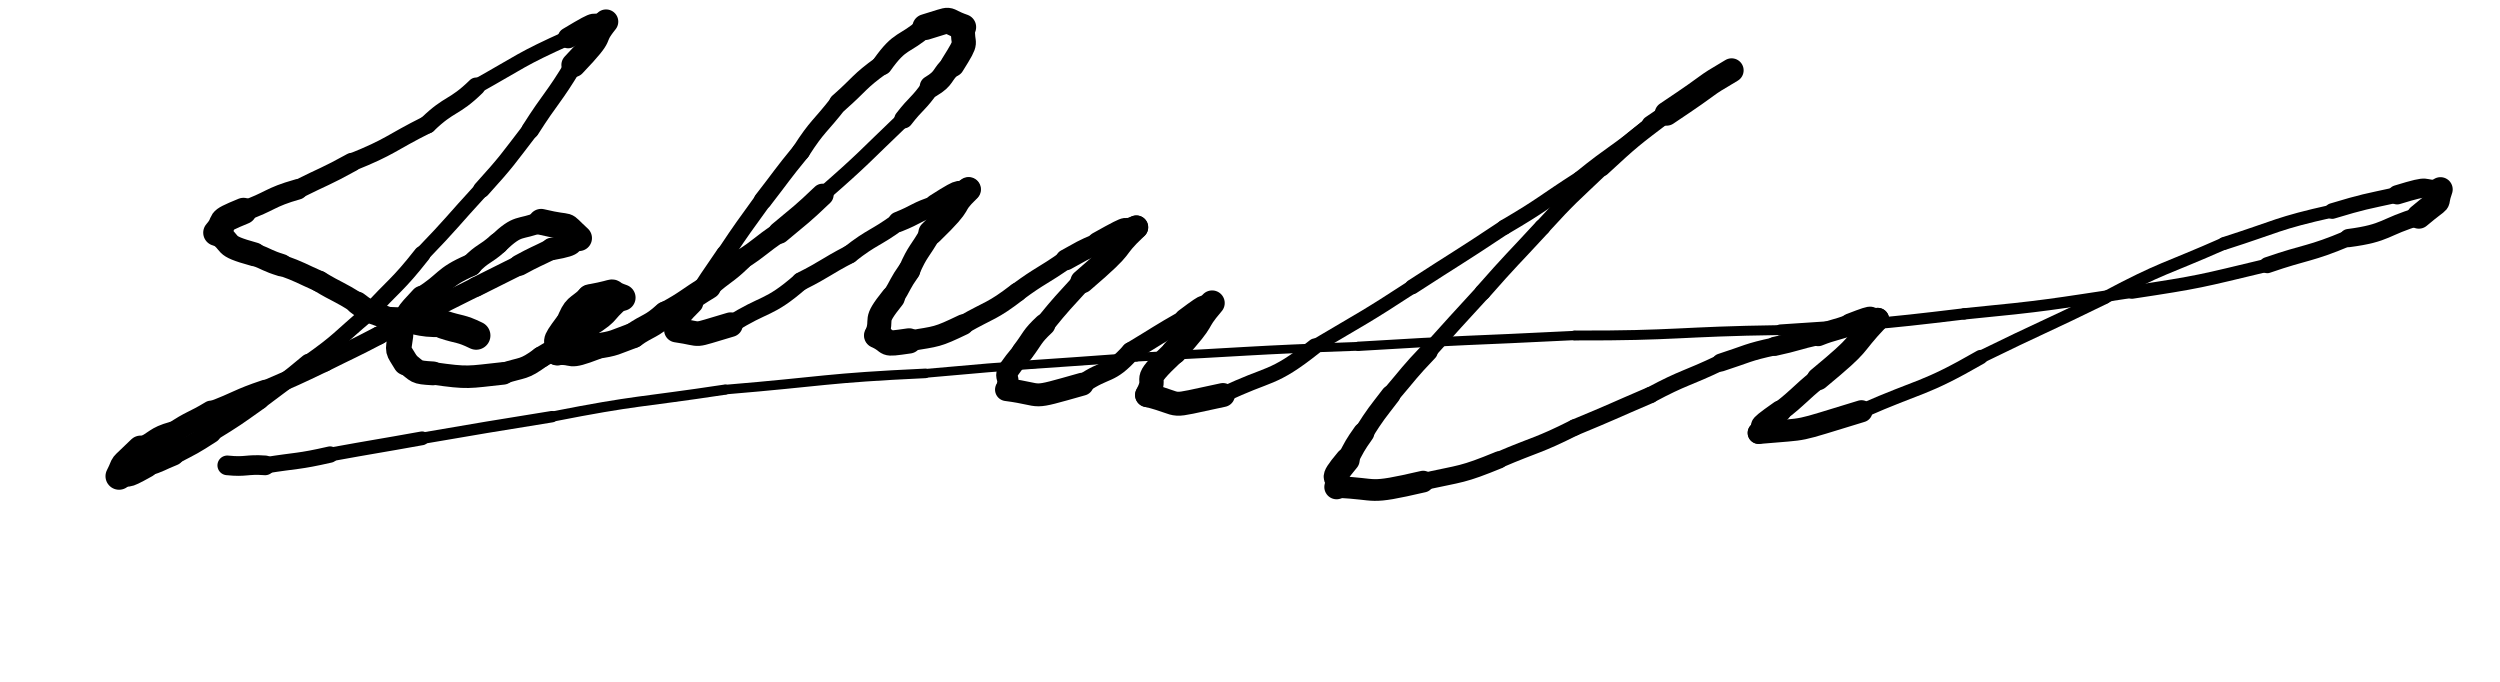 <svg xmlns="http://www.w3.org/2000/svg" xmlns:xlink="http://www.w3.org/1999/xlink" viewBox="0 0 462 126" width="462" height="126"><path d="M 88.000,62.000 C 85.090,60.579 85.000,61.000 82.000,60.000" stroke-width="5.261" stroke="black" fill="none" stroke-linecap="round"></path><path d="M 82.000,60.000 C 76.798,60.199 77.090,59.079 72.000,59.000" stroke-width="4.559" stroke="black" fill="none" stroke-linecap="round"></path><path d="M 72.000,59.000 C 68.952,57.590 68.798,58.199 66.000,56.000" stroke-width="4.226" stroke="black" fill="none" stroke-linecap="round"></path><path d="M 66.000,56.000 C 62.600,53.800 62.452,54.090 59.000,52.000" stroke-width="3.930" stroke="black" fill="none" stroke-linecap="round"></path><path d="M 59.000,52.000 C 55.515,50.464 55.600,50.300 52.000,49.000" stroke-width="3.898" stroke="black" fill="none" stroke-linecap="round"></path><path d="M 52.000,49.000 C 49.403,48.201 49.515,47.964 47.000,47.000" stroke-width="4.152" stroke="black" fill="none" stroke-linecap="round"></path><path d="M 47.000,47.000 C 40.557,45.229 43.403,45.201 40.000,43.000" stroke-width="4.403" stroke="black" fill="none" stroke-linecap="round"></path><path d="M 40.000,43.000 C 42.204,40.491 39.557,41.229 45.000,39.000" stroke-width="4.891" stroke="black" fill="none" stroke-linecap="round"></path><path d="M 45.000,39.000 C 50.093,37.208 49.704,36.491 55.000,35.000" stroke-width="3.779" stroke="black" fill="none" stroke-linecap="round"></path><path d="M 55.000,35.000 C 60.000,32.500 60.093,32.708 65.000,30.000" stroke-width="3.500" stroke="black" fill="none" stroke-linecap="round"></path><path d="M 65.000,30.000 C 72.347,27.050 72.000,26.500 79.000,23.000" stroke-width="3.301" stroke="black" fill="none" stroke-linecap="round"></path><path d="M 79.000,23.000 C 83.162,18.977 83.847,20.050 88.000,16.000" stroke-width="3.347" stroke="black" fill="none" stroke-linecap="round"></path><path d="M 88.000,16.000 C 96.404,11.298 96.162,10.977 105.000,7.000" stroke-width="2.750" stroke="black" fill="none" stroke-linecap="round"></path><path d="M 105.000,7.000 C 111.784,2.919 108.404,5.298 112.000,4.000" stroke-width="3.848" stroke="black" fill="none" stroke-linecap="round"></path><path d="M 112.000,4.000 C 108.866,7.905 112.284,5.419 106.000,12.000" stroke-width="4.514" stroke="black" fill="none" stroke-linecap="round"></path><path d="M 106.000,12.000 C 102.281,18.208 101.866,17.905 98.000,24.000" stroke-width="3.299" stroke="black" fill="none" stroke-linecap="round"></path><path d="M 98.000,24.000 C 93.661,29.640 93.781,29.708 89.000,35.000" stroke-width="3.131" stroke="black" fill="none" stroke-linecap="round"></path><path d="M 89.000,35.000 C 83.488,40.989 83.661,41.140 78.000,47.000" stroke-width="2.883" stroke="black" fill="none" stroke-linecap="round"></path><path d="M 78.000,47.000 C 73.368,52.888 72.988,52.489 68.000,58.000" stroke-width="3.115" stroke="black" fill="none" stroke-linecap="round"></path><path d="M 68.000,58.000 C 62.549,62.561 62.868,62.888 57.000,67.000" stroke-width="2.953" stroke="black" fill="none" stroke-linecap="round"></path><path d="M 57.000,67.000 C 52.619,70.664 52.549,70.561 48.000,74.000" stroke-width="3.231" stroke="black" fill="none" stroke-linecap="round"></path><path d="M 48.000,74.000 C 43.584,77.135 43.619,77.164 39.000,80.000" stroke-width="3.318" stroke="black" fill="none" stroke-linecap="round"></path><path d="M 39.000,80.000 C 35.597,82.201 35.584,82.135 32.000,84.000" stroke-width="3.773" stroke="black" fill="none" stroke-linecap="round"></path><path d="M 32.000,84.000 C 29.500,85.000 29.597,85.201 27.000,86.000" stroke-width="4.109" stroke="black" fill="none" stroke-linecap="round"></path><path d="M 27.000,86.000 C 22.228,88.685 24.500,87.000 22.000,88.000" stroke-width="4.592" stroke="black" fill="none" stroke-linecap="round"></path><path d="M 22.000,88.000 C 23.558,84.953 21.728,87.185 26.000,83.000" stroke-width="5.010" stroke="black" fill="none" stroke-linecap="round"></path><path d="M 26.000,83.000 C 29.048,81.590 28.558,80.953 32.000,80.000" stroke-width="4.228" stroke="black" fill="none" stroke-linecap="round"></path><path d="M 32.000,80.000 C 35.361,77.712 35.548,78.090 39.000,76.000" stroke-width="3.931" stroke="black" fill="none" stroke-linecap="round"></path><path d="M 39.000,76.000 C 44.052,74.121 43.861,73.712 49.000,72.000" stroke-width="3.633" stroke="black" fill="none" stroke-linecap="round"></path><path d="M 49.000,72.000 C 54.546,69.597 54.552,69.621 60.000,67.000" stroke-width="3.385" stroke="black" fill="none" stroke-linecap="round"></path><path d="M 60.000,67.000 C 65.000,64.500 65.046,64.597 70.000,62.000" stroke-width="3.391" stroke="black" fill="none" stroke-linecap="round"></path><path d="M 70.000,62.000 C 75.000,59.500 75.000,59.500 80.000,57.000" stroke-width="3.335" stroke="black" fill="none" stroke-linecap="round"></path><path d="M 80.000,57.000 C 84.000,55.000 84.000,55.000 88.000,53.000" stroke-width="3.573" stroke="black" fill="none" stroke-linecap="round"></path><path d="M 88.000,53.000 C 92.000,51.000 92.000,51.000 96.000,49.000" stroke-width="3.651" stroke="black" fill="none" stroke-linecap="round"></path><path d="M 96.000,49.000 C 98.949,47.387 99.000,47.500 102.000,46.000" stroke-width="3.911" stroke="black" fill="none" stroke-linecap="round"></path><path d="M 102.000,46.000 C 107.414,45.036 104.449,44.887 107.000,44.000" stroke-width="4.157" stroke="black" fill="none" stroke-linecap="round"></path><path d="M 107.000,44.000 C 103.449,40.770 106.414,42.536 100.000,41.000" stroke-width="4.794" stroke="black" fill="none" stroke-linecap="round"></path><path d="M 100.000,41.000 C 95.788,42.669 95.949,41.270 92.000,45.000" stroke-width="3.897" stroke="black" fill="none" stroke-linecap="round"></path><path d="M 92.000,45.000 C 89.603,47.141 89.288,46.669 87.000,49.000" stroke-width="3.980" stroke="black" fill="none" stroke-linecap="round"></path><path d="M 87.000,49.000 C 81.724,51.276 82.603,52.141 78.000,55.000" stroke-width="4.134" stroke="black" fill="none" stroke-linecap="round"></path><path d="M 78.000,55.000 C 74.919,58.325 75.224,57.776 74.000,62.000" stroke-width="4.397" stroke="black" fill="none" stroke-linecap="round"></path><path d="M 74.000,62.000 C 73.541,65.298 73.419,64.325 75.000,67.000" stroke-width="4.732" stroke="black" fill="none" stroke-linecap="round"></path><path d="M 75.000,67.000 C 77.364,68.707 76.541,68.798 80.000,69.000" stroke-width="4.400" stroke="black" fill="none" stroke-linecap="round"></path><path d="M 80.000,69.000 C 86.694,69.946 86.364,69.707 93.000,69.000" stroke-width="4.163" stroke="black" fill="none" stroke-linecap="round"></path><path d="M 93.000,69.000 C 96.661,67.798 96.694,68.446 100.000,66.000" stroke-width="3.910" stroke="black" fill="none" stroke-linecap="round"></path><path d="M 100.000,66.000 C 103.094,64.131 103.161,64.298 106.000,62.000" stroke-width="3.938" stroke="black" fill="none" stroke-linecap="round"></path><path d="M 106.000,62.000 C 114.017,57.293 110.594,58.631 115.000,55.000" stroke-width="4.105" stroke="black" fill="none" stroke-linecap="round"></path><path d="M 115.000,55.000 C 111.419,53.791 115.517,53.793 109.000,55.000" stroke-width="4.907" stroke="black" fill="none" stroke-linecap="round"></path><path d="M 109.000,55.000 C 106.630,57.284 106.419,56.291 105.000,60.000" stroke-width="4.768" stroke="black" fill="none" stroke-linecap="round"></path><path d="M 105.000,60.000 C 101.919,64.135 103.630,62.284 103.000,65.000" stroke-width="5.067" stroke="black" fill="none" stroke-linecap="round"></path><path d="M 103.000,65.000 C 106.551,64.739 104.419,66.135 110.000,64.000" stroke-width="4.969" stroke="black" fill="none" stroke-linecap="round"></path><path d="M 110.000,64.000 C 113.735,63.507 113.551,63.239 117.000,62.000" stroke-width="4.692" stroke="black" fill="none" stroke-linecap="round"></path><path d="M 117.000,62.000 C 119.967,59.950 120.235,60.507 123.000,58.000" stroke-width="4.639" stroke="black" fill="none" stroke-linecap="round"></path><path d="M 123.000,58.000 C 127.170,55.735 126.967,55.450 131.000,53.000" stroke-width="4.491" stroke="black" fill="none" stroke-linecap="round"></path><path d="M 131.000,53.000 C 133.907,50.379 134.170,50.735 137.000,48.000" stroke-width="3.968" stroke="black" fill="none" stroke-linecap="round"></path><path d="M 137.000,48.000 C 140.645,45.684 140.407,45.379 144.000,43.000" stroke-width="3.746" stroke="black" fill="none" stroke-linecap="round"></path><path d="M 144.000,43.000 C 148.075,39.583 148.145,39.684 152.000,36.000" stroke-width="4.108" stroke="black" fill="none" stroke-linecap="round"></path><path d="M 152.000,36.000 C 159.757,29.243 159.575,29.083 167.000,22.000" stroke-width="2.801" stroke="black" fill="none" stroke-linecap="round"></path><path d="M 167.000,22.000 C 169.390,18.900 169.757,19.243 172.000,16.000" stroke-width="3.463" stroke="black" fill="none" stroke-linecap="round"></path><path d="M 172.000,16.000 C 174.688,14.405 173.890,13.900 176.000,12.000" stroke-width="4.061" stroke="black" fill="none" stroke-linecap="round"></path><path d="M 176.000,12.000 C 179.275,6.784 177.688,8.905 178.000,5.000" stroke-width="4.460" stroke="black" fill="none" stroke-linecap="round"></path><path d="M 178.000,5.000 C 173.978,3.610 176.775,3.284 171.000,5.000" stroke-width="4.782" stroke="black" fill="none" stroke-linecap="round"></path><path d="M 171.000,5.000 C 167.000,8.500 166.478,7.110 163.000,12.000" stroke-width="3.774" stroke="black" fill="none" stroke-linecap="round"></path><path d="M 163.000,12.000 C 158.619,15.140 159.000,15.500 155.000,19.000" stroke-width="3.549" stroke="black" fill="none" stroke-linecap="round"></path><path d="M 155.000,19.000 C 151.500,23.500 151.119,23.140 148.000,28.000" stroke-width="3.360" stroke="black" fill="none" stroke-linecap="round"></path><path d="M 148.000,28.000 C 144.381,32.412 144.500,32.500 141.000,37.000" stroke-width="3.365" stroke="black" fill="none" stroke-linecap="round"></path><path d="M 141.000,37.000 C 137.446,41.963 137.381,41.912 134.000,47.000" stroke-width="3.241" stroke="black" fill="none" stroke-linecap="round"></path><path d="M 134.000,47.000 C 130.924,51.452 130.946,51.463 128.000,56.000" stroke-width="3.376" stroke="black" fill="none" stroke-linecap="round"></path><path d="M 128.000,56.000 C 123.715,60.266 126.424,58.452 125.000,61.000" stroke-width="3.906" stroke="black" fill="none" stroke-linecap="round"></path><path d="M 125.000,61.000 C 130.434,61.787 127.215,62.266 135.000,60.000" stroke-width="4.547" stroke="black" fill="none" stroke-linecap="round"></path><path d="M 135.000,60.000 C 141.431,55.882 141.934,57.287 148.000,52.000" stroke-width="3.310" stroke="black" fill="none" stroke-linecap="round"></path><path d="M 148.000,52.000 C 152.611,49.682 152.431,49.382 157.000,47.000" stroke-width="3.388" stroke="black" fill="none" stroke-linecap="round"></path><path d="M 157.000,47.000 C 161.305,43.641 161.611,44.182 166.000,41.000" stroke-width="3.366" stroke="black" fill="none" stroke-linecap="round"></path><path d="M 166.000,41.000 C 169.544,39.595 169.305,39.141 173.000,38.000" stroke-width="3.756" stroke="black" fill="none" stroke-linecap="round"></path><path d="M 173.000,38.000 C 179.193,34.033 176.044,36.595 179.000,35.000" stroke-width="4.355" stroke="black" fill="none" stroke-linecap="round"></path><path d="M 179.000,35.000 C 175.128,38.735 178.693,36.533 172.000,43.000" stroke-width="4.561" stroke="black" fill="none" stroke-linecap="round"></path><path d="M 172.000,43.000 C 170.031,46.518 169.628,46.235 168.000,50.000" stroke-width="4.012" stroke="black" fill="none" stroke-linecap="round"></path><path d="M 168.000,50.000 C 166.301,52.398 166.531,52.518 165.000,55.000" stroke-width="4.134" stroke="black" fill="none" stroke-linecap="round"></path><path d="M 165.000,55.000 C 161.166,59.776 163.301,58.398 162.000,62.000" stroke-width="4.447" stroke="black" fill="none" stroke-linecap="round"></path><path d="M 162.000,62.000 C 165.055,63.368 162.666,63.776 168.000,63.000" stroke-width="4.669" stroke="black" fill="none" stroke-linecap="round"></path><path d="M 168.000,63.000 C 173.276,62.126 173.055,62.368 178.000,60.000" stroke-width="3.833" stroke="black" fill="none" stroke-linecap="round"></path><path d="M 178.000,60.000 C 183.071,57.113 183.276,57.626 188.000,54.000" stroke-width="3.529" stroke="black" fill="none" stroke-linecap="round"></path><path d="M 188.000,54.000 C 192.371,50.777 192.571,51.113 197.000,48.000" stroke-width="3.465" stroke="black" fill="none" stroke-linecap="round"></path><path d="M 197.000,48.000 C 199.956,46.405 199.871,46.277 203.000,45.000" stroke-width="3.885" stroke="black" fill="none" stroke-linecap="round"></path><path d="M 203.000,45.000 C 210.525,40.775 206.456,43.405 210.000,42.000" stroke-width="4.341" stroke="black" fill="none" stroke-linecap="round"></path><path d="M 210.000,42.000 C 204.853,46.862 209.025,44.275 200.000,52.000" stroke-width="4.385" stroke="black" fill="none" stroke-linecap="round"></path><path d="M 200.000,52.000 C 196.432,55.943 196.353,55.862 193.000,60.000" stroke-width="3.694" stroke="black" fill="none" stroke-linecap="round"></path><path d="M 193.000,60.000 C 190.599,62.260 190.932,62.443 189.000,65.000" stroke-width="4.073" stroke="black" fill="none" stroke-linecap="round"></path><path d="M 189.000,65.000 C 184.065,70.945 187.099,68.260 186.000,72.000" stroke-width="3.939" stroke="black" fill="none" stroke-linecap="round"></path><path d="M 186.000,72.000 C 193.505,72.977 189.565,73.945 200.000,71.000" stroke-width="4.233" stroke="black" fill="none" stroke-linecap="round"></path><path d="M 200.000,71.000 C 204.429,67.887 205.005,69.477 209.000,65.000" stroke-width="3.578" stroke="black" fill="none" stroke-linecap="round"></path><path d="M 209.000,65.000 C 214.000,62.000 213.929,61.887 219.000,59.000" stroke-width="3.561" stroke="black" fill="none" stroke-linecap="round"></path><path d="M 219.000,59.000 C 224.338,54.985 221.500,57.500 224.000,56.000" stroke-width="3.978" stroke="black" fill="none" stroke-linecap="round"></path><path d="M 224.000,56.000 C 220.283,60.349 223.338,57.985 217.000,65.000" stroke-width="4.659" stroke="black" fill="none" stroke-linecap="round"></path><path d="M 217.000,65.000 C 210.188,71.390 214.283,68.849 212.000,73.000" stroke-width="4.497" stroke="black" fill="none" stroke-linecap="round"></path><path d="M 212.000,73.000 C 219.471,74.896 214.688,75.390 226.000,73.000" stroke-width="4.425" stroke="black" fill="none" stroke-linecap="round"></path><path d="M 226.000,73.000 C 234.653,68.769 234.971,70.396 243.000,64.000" stroke-width="2.925" stroke="black" fill="none" stroke-linecap="round"></path><path d="M 243.000,64.000 C 252.071,58.613 252.153,58.769 261.000,53.000" stroke-width="2.557" stroke="black" fill="none" stroke-linecap="round"></path><path d="M 261.000,53.000 C 269.493,47.489 269.571,47.613 278.000,42.000" stroke-width="2.764" stroke="black" fill="none" stroke-linecap="round"></path><path d="M 278.000,42.000 C 285.201,37.785 284.993,37.489 292.000,33.000" stroke-width="2.818" stroke="black" fill="none" stroke-linecap="round"></path><path d="M 292.000,33.000 C 298.372,27.821 298.701,28.285 305.000,23.000" stroke-width="2.849" stroke="black" fill="none" stroke-linecap="round"></path><path d="M 305.000,23.000 C 309.500,20.000 309.372,19.821 314.000,17.000" stroke-width="3.237" stroke="black" fill="none" stroke-linecap="round"></path><path d="M 314.000,17.000 C 321.000,12.333 317.000,15.000 320.000,13.000" stroke-width="3.660" stroke="black" fill="none" stroke-linecap="round"></path><path d="M 320.000,13.000 C 313.761,16.679 318.000,14.333 308.000,21.000" stroke-width="4.446" stroke="black" fill="none" stroke-linecap="round"></path><path d="M 308.000,21.000 C 301.762,25.739 301.761,25.679 296.000,31.000" stroke-width="3.191" stroke="black" fill="none" stroke-linecap="round"></path><path d="M 296.000,31.000 C 290.375,36.380 290.262,36.239 285.000,42.000" stroke-width="2.946" stroke="black" fill="none" stroke-linecap="round"></path><path d="M 285.000,42.000 C 279.488,47.989 279.375,47.880 274.000,54.000" stroke-width="3.004" stroke="black" fill="none" stroke-linecap="round"></path><path d="M 274.000,54.000 C 268.956,59.461 268.988,59.489 264.000,65.000" stroke-width="2.942" stroke="black" fill="none" stroke-linecap="round"></path><path d="M 264.000,65.000 C 260.316,68.855 260.456,68.961 257.000,73.000" stroke-width="3.378" stroke="black" fill="none" stroke-linecap="round"></path><path d="M 257.000,73.000 C 254.384,76.424 254.316,76.355 252.000,80.000" stroke-width="3.620" stroke="black" fill="none" stroke-linecap="round"></path><path d="M 252.000,80.000 C 250.300,82.401 250.384,82.424 249.000,85.000" stroke-width="3.958" stroke="black" fill="none" stroke-linecap="round"></path><path d="M 249.000,85.000 C 245.240,89.497 247.800,87.401 247.000,90.000" stroke-width="4.534" stroke="black" fill="none" stroke-linecap="round"></path><path d="M 247.000,90.000 C 255.139,90.310 252.240,91.497 263.000,89.000" stroke-width="4.011" stroke="black" fill="none" stroke-linecap="round"></path><path d="M 263.000,89.000 C 270.158,87.444 270.139,87.810 277.000,85.000" stroke-width="3.200" stroke="black" fill="none" stroke-linecap="round"></path><path d="M 277.000,85.000 C 284.000,82.000 284.158,82.444 291.000,79.000" stroke-width="3.033" stroke="black" fill="none" stroke-linecap="round"></path><path d="M 291.000,79.000 C 298.041,76.093 298.000,76.000 305.000,73.000" stroke-width="3.043" stroke="black" fill="none" stroke-linecap="round"></path><path d="M 305.000,73.000 C 311.349,69.602 311.541,70.093 318.000,67.000" stroke-width="2.990" stroke="black" fill="none" stroke-linecap="round"></path><path d="M 318.000,67.000 C 322.972,65.397 322.849,65.102 328.000,64.000" stroke-width="3.320" stroke="black" fill="none" stroke-linecap="round"></path><path d="M 328.000,64.000 C 332.038,63.132 331.972,62.897 336.000,62.000" stroke-width="3.531" stroke="black" fill="none" stroke-linecap="round"></path><path d="M 336.000,62.000 C 338.955,60.830 339.038,61.132 342.000,60.000" stroke-width="3.950" stroke="black" fill="none" stroke-linecap="round"></path><path d="M 342.000,60.000 C 347.741,57.766 344.455,59.330 347.000,59.000" stroke-width="4.207" stroke="black" fill="none" stroke-linecap="round"></path><path d="M 347.000,59.000 C 341.651,64.663 344.741,62.766 336.000,70.000" stroke-width="4.220" stroke="black" fill="none" stroke-linecap="round"></path><path d="M 336.000,70.000 C 332.409,72.901 332.651,73.163 329.000,76.000" stroke-width="3.742" stroke="black" fill="none" stroke-linecap="round"></path><path d="M 329.000,76.000 C 323.308,80.000 326.909,77.901 325.000,80.000" stroke-width="4.022" stroke="black" fill="none" stroke-linecap="round"></path><path d="M 325.000,80.000 C 334.867,79.119 330.808,80.000 344.000,76.000" stroke-width="4.088" stroke="black" fill="none" stroke-linecap="round"></path><path d="M 344.000,76.000 C 355.051,71.110 355.367,72.119 366.000,66.000" stroke-width="2.669" stroke="black" fill="none" stroke-linecap="round"></path><path d="M 366.000,66.000 C 377.449,60.390 377.551,60.610 389.000,55.000" stroke-width="2.361" stroke="black" fill="none" stroke-linecap="round"></path><path d="M 389.000,55.000 C 399.734,49.292 399.949,49.890 411.000,45.000" stroke-width="2.276" stroke="black" fill="none" stroke-linecap="round"></path><path d="M 411.000,45.000 C 420.952,41.826 420.734,41.292 431.000,39.000" stroke-width="2.388" stroke="black" fill="none" stroke-linecap="round"></path><path d="M 431.000,39.000 C 436.946,37.211 436.952,37.326 443.000,36.000" stroke-width="2.888" stroke="black" fill="none" stroke-linecap="round"></path><path d="M 443.000,36.000 C 449.885,33.885 446.946,35.211 451.000,35.000" stroke-width="3.557" stroke="black" fill="none" stroke-linecap="round"></path><path d="M 451.000,35.000 C 449.721,38.560 451.885,35.885 447.000,40.000" stroke-width="4.520" stroke="black" fill="none" stroke-linecap="round"></path><path d="M 447.000,40.000 C 440.474,41.919 441.221,43.060 434.000,44.000" stroke-width="3.372" stroke="black" fill="none" stroke-linecap="round"></path><path d="M 434.000,44.000 C 426.656,47.086 426.474,46.419 419.000,49.000" stroke-width="2.973" stroke="black" fill="none" stroke-linecap="round"></path><path d="M 419.000,49.000 C 406.579,51.978 406.656,52.086 394.000,54.000" stroke-width="2.427" stroke="black" fill="none" stroke-linecap="round"></path><path d="M 394.000,54.000 C 378.536,56.327 378.579,56.478 363.000,58.000" stroke-width="2.097" stroke="black" fill="none" stroke-linecap="round"></path><path d="M 363.000,58.000 C 346.032,60.054 346.036,59.827 329.000,61.000" stroke-width="2.084" stroke="black" fill="none" stroke-linecap="round"></path><path d="M 329.000,61.000 C 309.991,61.270 310.032,62.054 291.000,62.000" stroke-width="1.829" stroke="black" fill="none" stroke-linecap="round"></path><path d="M 291.000,62.000 C 271.001,63.012 270.991,62.770 251.000,64.000" stroke-width="1.719" stroke="black" fill="none" stroke-linecap="round"></path><path d="M 251.000,64.000 C 230.482,64.720 230.501,65.012 210.000,66.000" stroke-width="1.618" stroke="black" fill="none" stroke-linecap="round"></path><path d="M 210.000,66.000 C 190.497,67.461 190.482,67.220 171.000,69.000" stroke-width="1.628" stroke="black" fill="none" stroke-linecap="round"></path><path d="M 171.000,69.000 C 152.425,69.864 152.497,70.461 134.000,72.000" stroke-width="1.769" stroke="black" fill="none" stroke-linecap="round"></path><path d="M 134.000,72.000 C 117.989,74.430 117.925,73.864 102.000,77.000" stroke-width="1.883" stroke="black" fill="none" stroke-linecap="round"></path><path d="M 102.000,77.000 C 89.992,78.953 89.989,78.930 78.000,81.000" stroke-width="2.114" stroke="black" fill="none" stroke-linecap="round"></path><path d="M 78.000,81.000 C 69.506,82.533 69.492,82.453 61.000,84.000" stroke-width="2.546" stroke="black" fill="none" stroke-linecap="round"></path><path d="M 61.000,84.000 C 55.030,85.365 55.006,85.033 49.000,86.000" stroke-width="3.018" stroke="black" fill="none" stroke-linecap="round"></path><path d="M 49.000,86.000 C 45.482,85.751 45.530,86.365 42.000,86.000" stroke-width="3.635" stroke="black" fill="none" stroke-linecap="round"></path></svg>